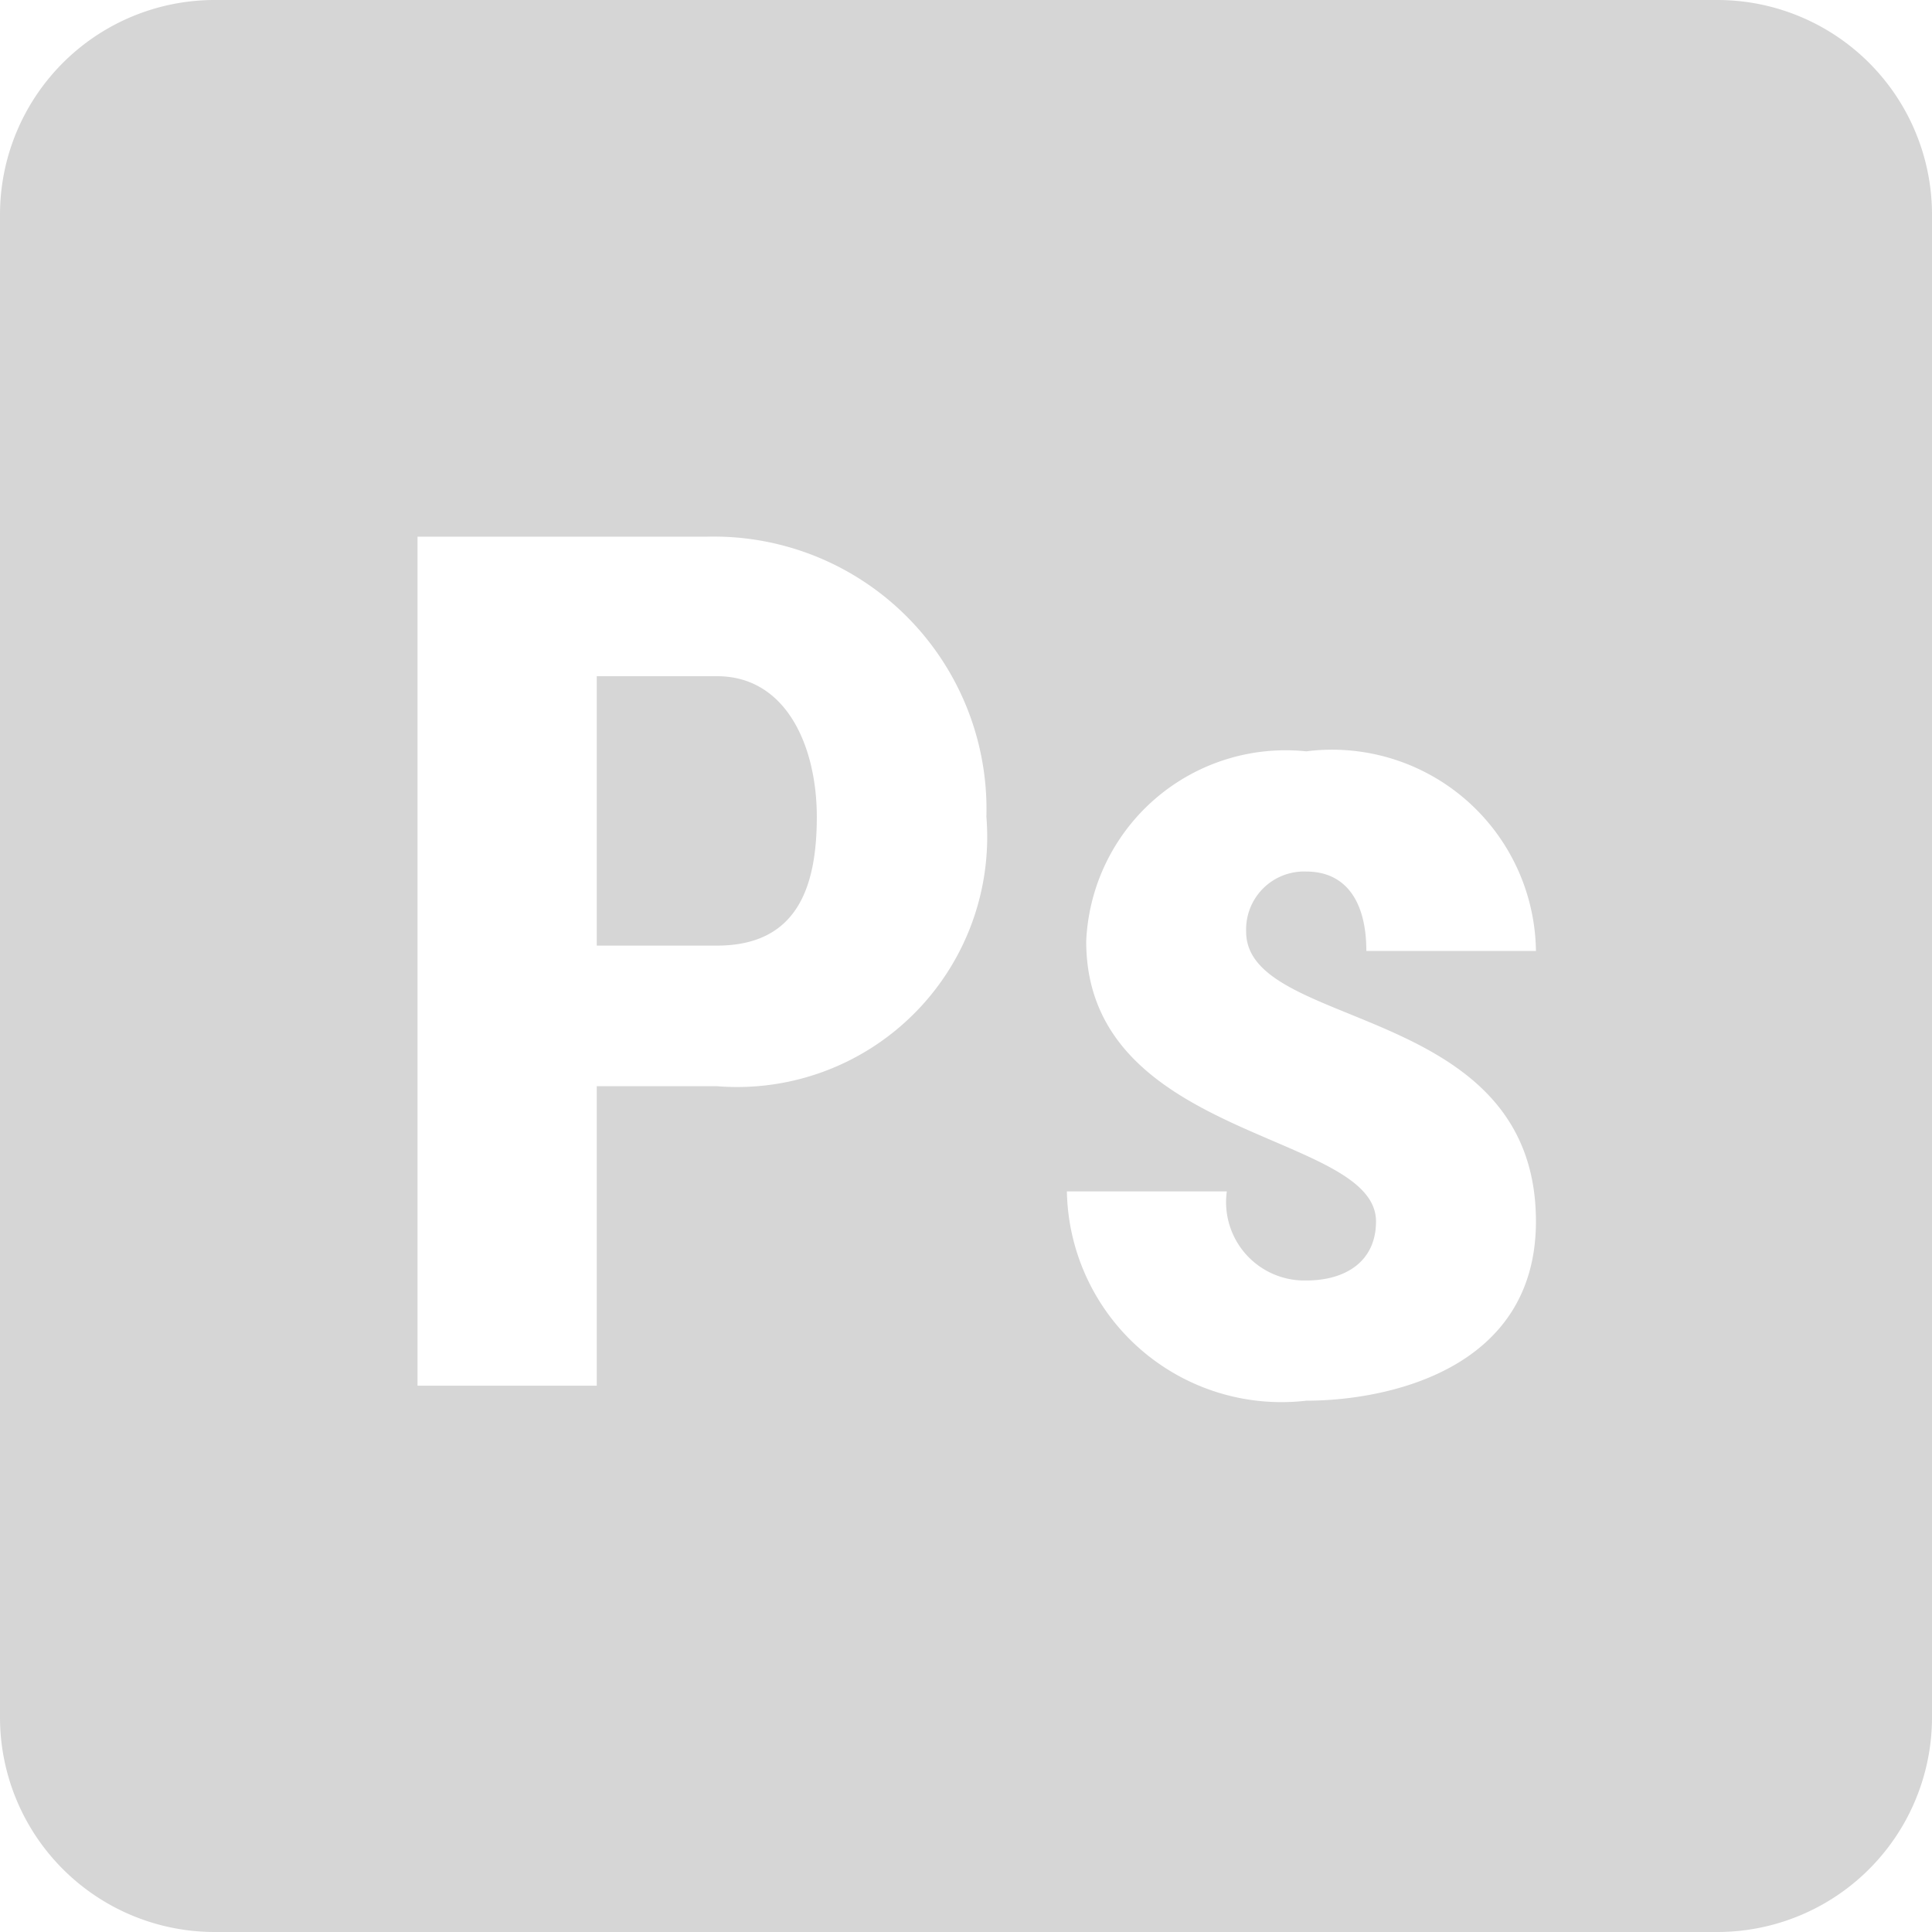<svg id="Layer_1" data-name="Layer 1" xmlns="http://www.w3.org/2000/svg" viewBox="0 0 18 18"><defs><style>.cls-1{fill:#d6d6d6;}</style></defs><path class="cls-1" d="M2,0A2,2,0,0,0,0,2V16a2,2,0,0,0,2,2H16a2,2,0,0,0,2-2V2a2,2,0,0,0-2-2ZM3.89,5h2.7a2.54,2.54,0,0,1,2.6,2.61,2.33,2.33,0,0,1-2.51,2.51H5.56v2.79H3.89ZM5.56,6.3V8.81H6.68c.75,0,.93-.55.93-1.2S7.33,6.3,6.68,6.3ZM12.17,7a1.9,1.9,0,0,1,2.14,1.86H12.73c0-.46-.19-.74-.56-.74a.54.54,0,0,0-.56.56c0,.93,2.7.65,2.7,2.7,0,1.39-1.4,1.67-2.14,1.67a2,2,0,0,1-2.23-1.95h1.49a.73.73,0,0,0,.74.83c.37,0,.65-.18.65-.55,0-.84-2.7-.75-2.7-2.61A1.86,1.86,0,0,1,12.17,7Z"/></svg>